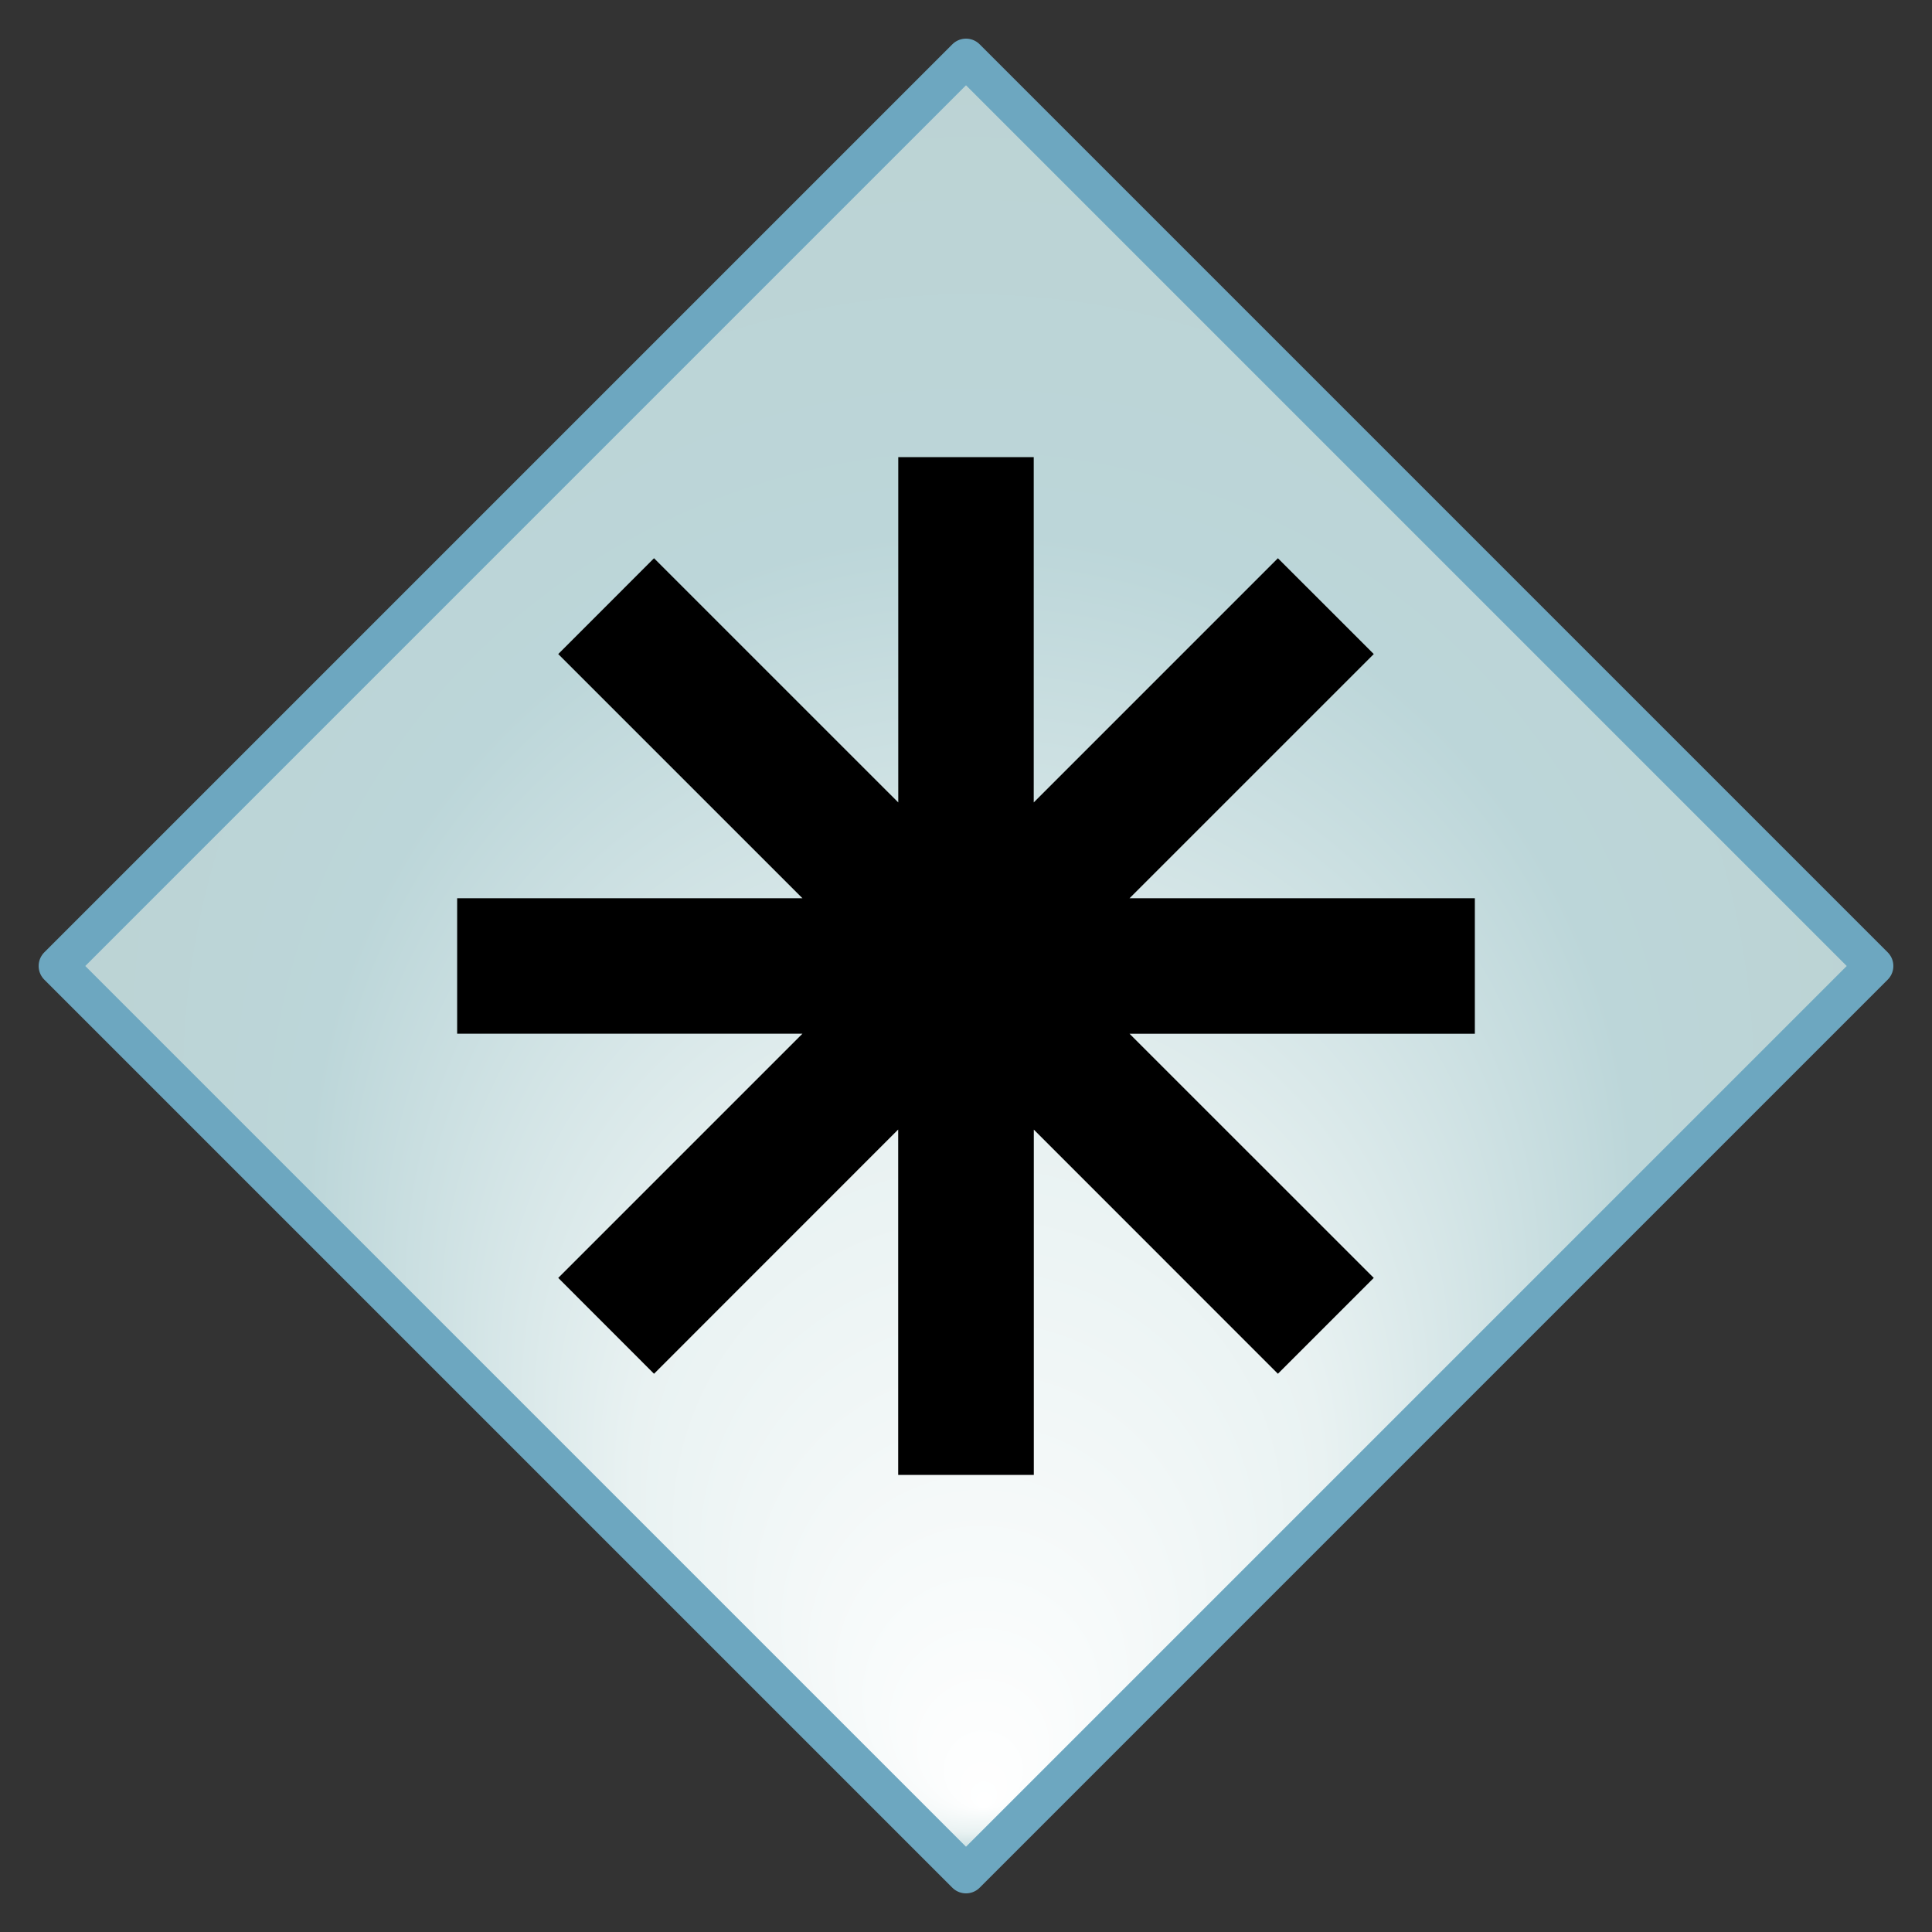 <?xml version="1.0" encoding="UTF-8"?>
<!DOCTYPE svg PUBLIC '-//W3C//DTD SVG 1.0//EN'
          'http://www.w3.org/TR/2001/REC-SVG-20010904/DTD/svg10.dtd'>
<svg style="fill-opacity:1; color-rendering:auto; color-interpolation:auto; text-rendering:auto; stroke:black; stroke-linecap:square; stroke-miterlimit:10; shape-rendering:auto; stroke-opacity:1; fill:black; stroke-dasharray:none; font-weight:normal; stroke-width:1; font-family:'Arial'; font-style:normal; stroke-linejoin:miter; font-size:12px; stroke-dashoffset:0; image-rendering:auto;" xmlns="http://www.w3.org/2000/svg" width="0.167in" viewBox="0 0 16 16" xmlns:xlink="http://www.w3.org/1999/xlink" height="0.167in"
><rect x="0" y="0" width="16" height="16" fill="#333333" stroke="none"/><!--Generated by the Batik Graphics2D SVG Generator--><defs id="genericDefs"
  /><g
  ><defs id="defs1"
    ><radialGradient gradientUnits="userSpaceOnUse" style="color-interpolation:sRGB;" r="23.5" cx="25.0" id="gradient1" cy="25.0" fx="25.472" fy="46.771" spreadMethod="pad"
      ><stop style="stop-color:white;" offset="0%"
        /><stop style="stop-color:rgb(233,242,242);" offset="38%"
        /><stop style="stop-color:rgb(188,214,217);" offset="73%"
        /><stop style="stop-color:rgb(188,211,212);" offset="100%"
      /></radialGradient
      ><clipPath clipPathUnits="userSpaceOnUse" id="clipPath1"
      ><path d="M0 0 L50 0 L50 50 L0 50 L0 0 Z"
      /></clipPath
      ><clipPath clipPathUnits="userSpaceOnUse" id="clipPath2"
      ><path d="M0 0 L0 50 L50 50 L50 0 Z"
      /></clipPath
    ></defs
    ><g style="fill:url(#gradient1); text-rendering:geometricPrecision; stroke:url(#gradient1);" transform="matrix(0.32,0,0,0.32,0,0)"
    ><path d="M25 1.5 L48.5 25 L25 48.5 L1.5 25 Z" style="stroke:none; clip-path:url(#clipPath2);"
    /></g
    ><g transform="matrix(0.32,0,0,0.32,0,0)" style="stroke-linecap:round; fill:rgb(109,167,192); text-rendering:geometricPrecision; stroke-linejoin:round; stroke:rgb(109,167,192); stroke-miterlimit:4;"
    ><path d="M25 1.5 L48.5 25 L25 48.5 L1.5 25 Z" style="fill:none; clip-path:url(#clipPath2);"
    /></g
    ><g style="text-rendering:geometricPrecision; stroke-miterlimit:4; stroke-linejoin:round; stroke-linecap:round;" transform="matrix(0.32,0,0,0.32,0,0)"
    ><path d="M38.169 23.246 L29.233 23.246 L35.553 16.927 L33.072 14.447 L26.753 20.767 L26.753 11.83 L23.247 11.83 L23.247 20.767 L16.926 14.447 L14.447 16.927 L20.767 23.246 L11.831 23.246 L11.831 26.752 L20.767 26.752 L14.447 33.072 L16.926 35.553 L23.245 29.232 L23.245 38.17 L26.755 38.17 L26.755 29.234 L33.072 35.553 L35.553 33.072 L29.233 26.754 L38.169 26.754 Z" style="stroke:none; clip-path:url(#clipPath2);"
    /></g
  ></g
></svg
>

